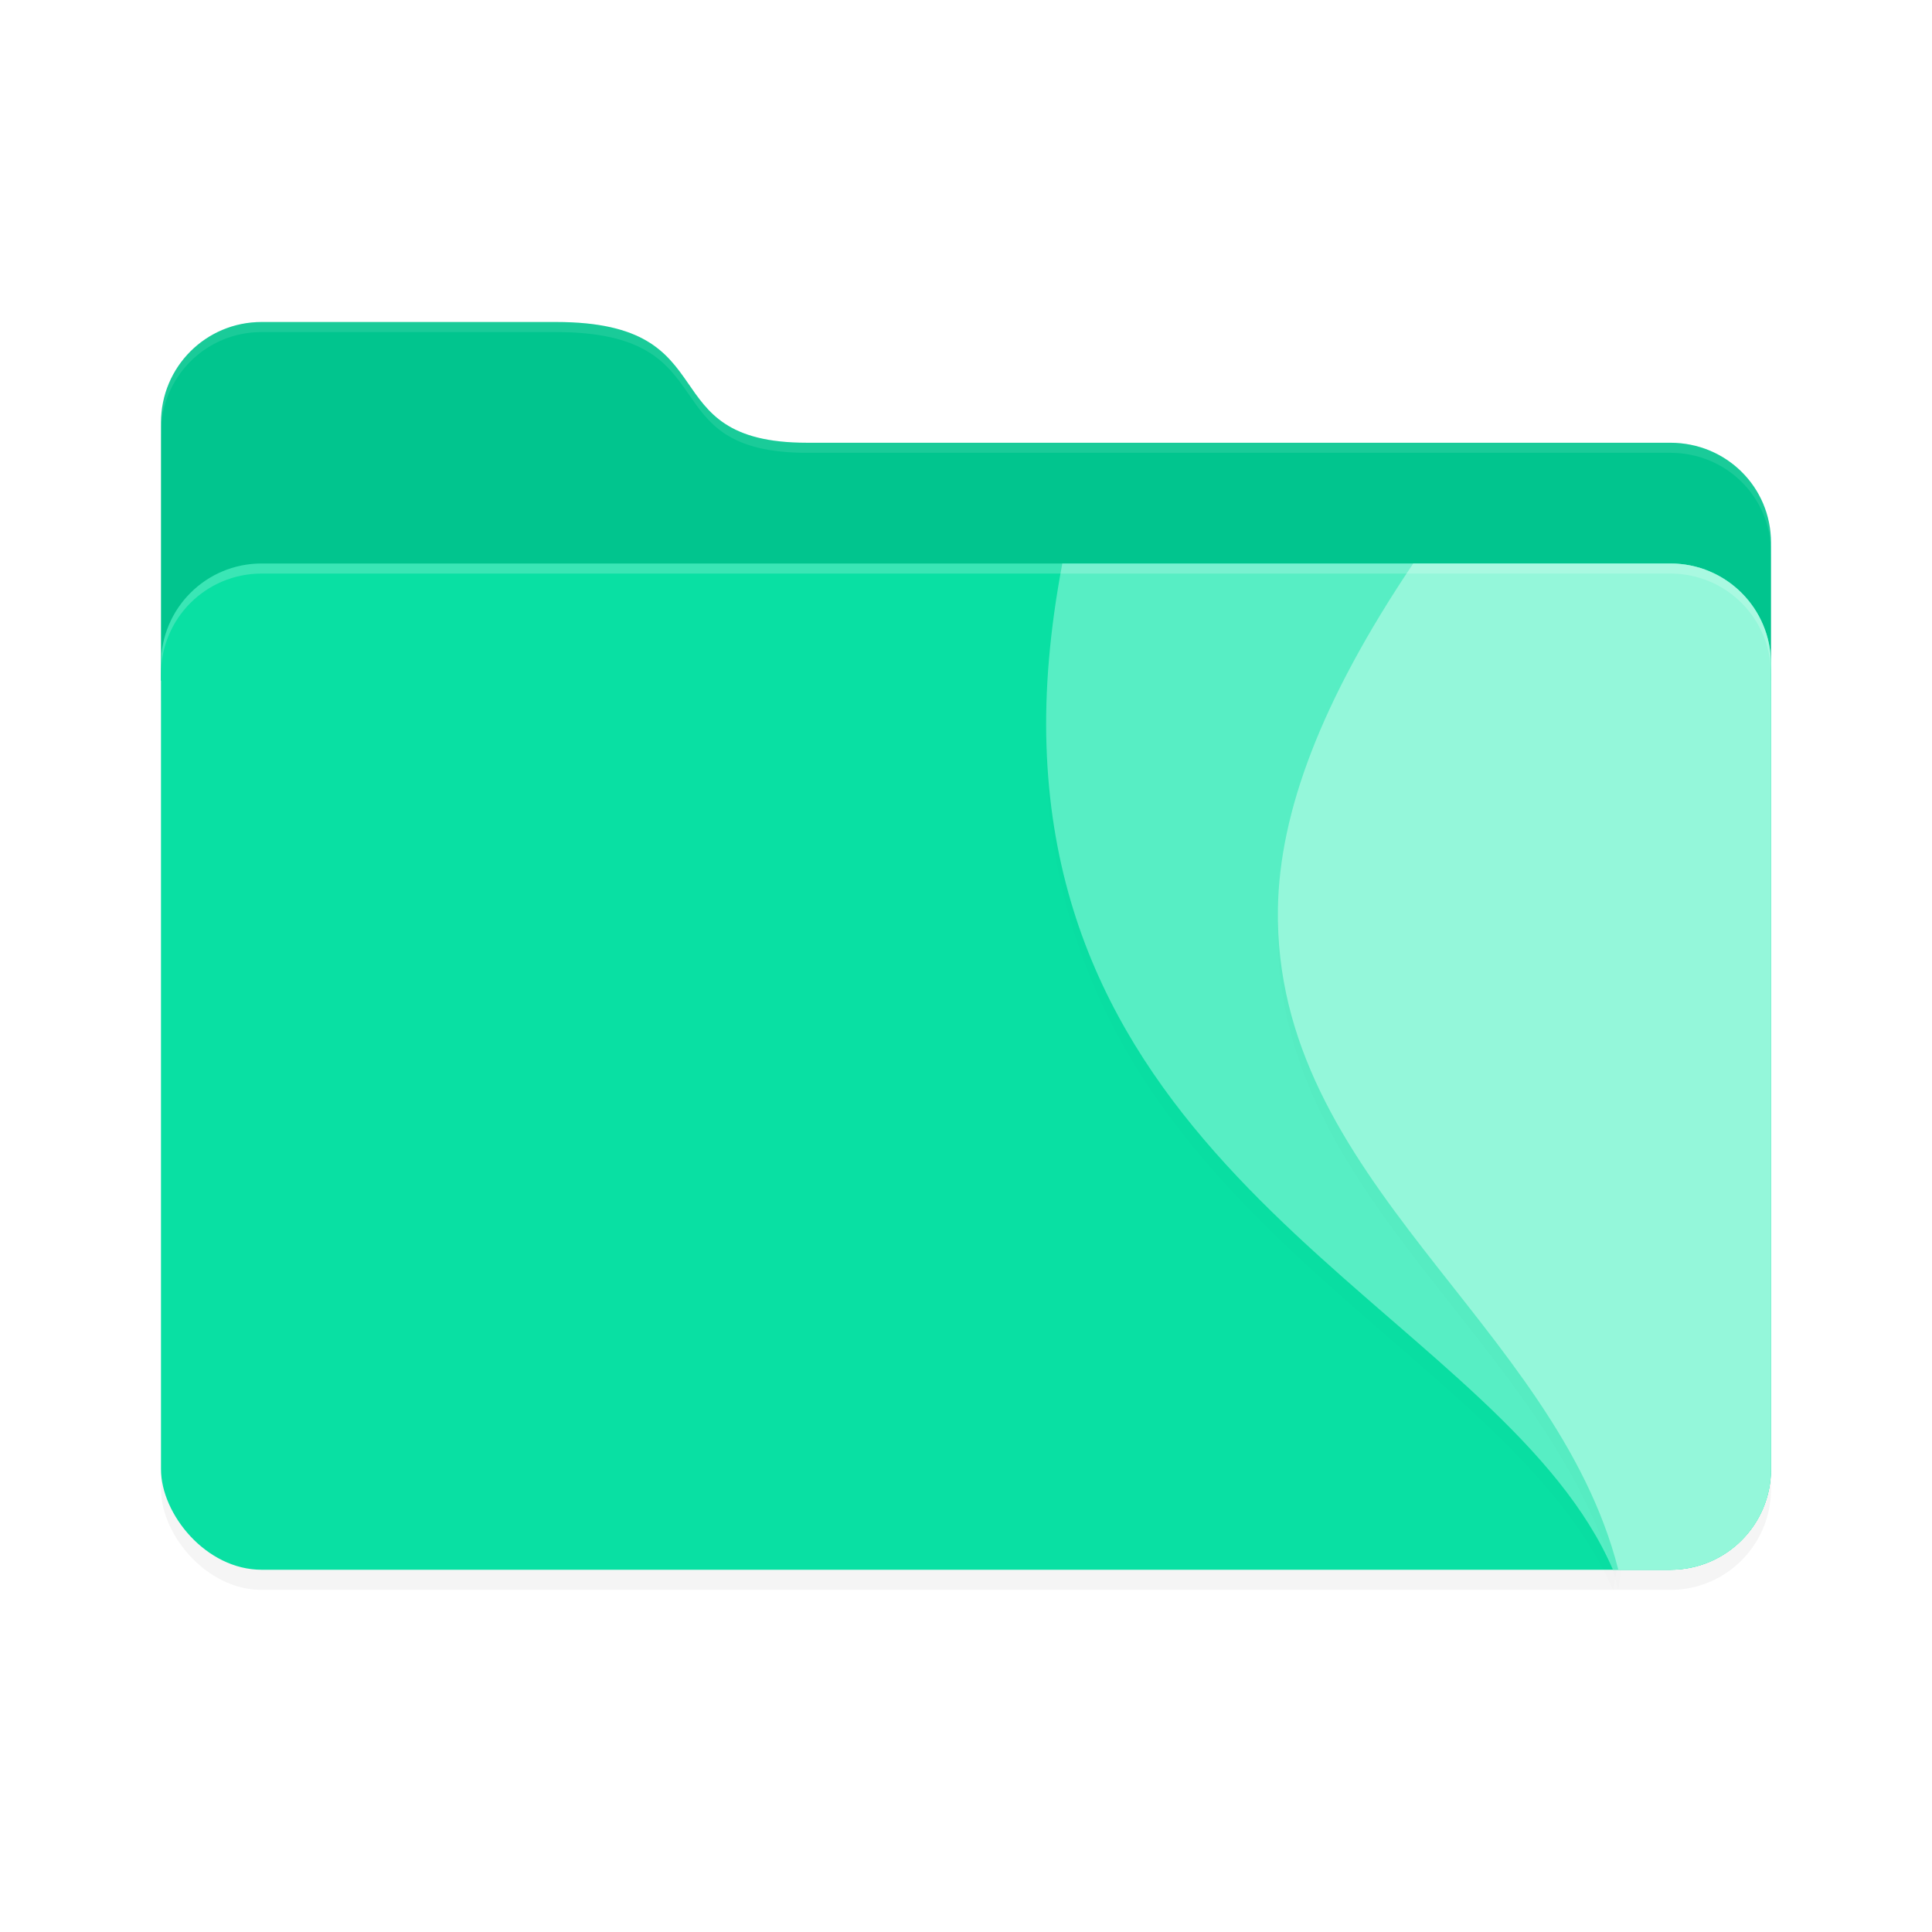<?xml version="1.0" encoding="UTF-8" standalone="no"?>
<svg
   width="192"
   height="192"
   version="1"
   id="svg28"
   sodipodi:docname="apps_jrdcom_file_manager.svg"
   inkscape:version="1.1.1 (1:1.1+202109281949+c3084ef5ed)"
   xmlns:inkscape="http://www.inkscape.org/namespaces/inkscape"
   xmlns:sodipodi="http://sodipodi.sourceforge.net/DTD/sodipodi-0.dtd"
   xmlns="http://www.w3.org/2000/svg"
   xmlns:svg="http://www.w3.org/2000/svg"
   xmlns:rdf="http://www.w3.org/1999/02/22-rdf-syntax-ns#"
   xmlns:cc="http://creativecommons.org/ns#"
   xmlns:dc="http://purl.org/dc/elements/1.1/">
  <defs
     id="defs32">
    <filter
       inkscape:collect="always"
       style="color-interpolation-filters:sRGB"
       id="filter28400"
       x="-0.039"
       y="-0.062"
       width="1.078"
       height="1.125">
      <feGaussianBlur
         inkscape:collect="always"
         stdDeviation="2.6"
         id="feGaussianBlur28402" />
    </filter>
    <filter
       inkscape:collect="always"
       style="color-interpolation-filters:sRGB"
       id="filter28442"
       x="-0.029"
       y="-0.132"
       width="1.059"
       height="1.263">
      <feGaussianBlur
         inkscape:collect="always"
         stdDeviation="1.956"
         id="feGaussianBlur28444" />
    </filter>
    <filter
       inkscape:collect="always"
       style="color-interpolation-filters:sRGB"
       id="filter28695"
       x="-0.146"
       y="-0.086"
       width="1.292"
       height="1.171">
      <feGaussianBlur
         inkscape:collect="always"
         stdDeviation="3.572"
         id="feGaussianBlur28697" />
    </filter>
    <filter
       inkscape:collect="always"
       style="color-interpolation-filters:sRGB"
       id="filter28889"
       x="-0.203"
       y="-0.074"
       width="1.406"
       height="1.147">
      <feGaussianBlur
         inkscape:collect="always"
         stdDeviation="3.065"
         id="feGaussianBlur28891" />
    </filter>
  </defs>
  <sodipodi:namedview
     pagecolor="#ffffff"
     bordercolor="#666666"
     borderopacity="1"
     objecttolerance="10"
     gridtolerance="10"
     guidetolerance="10"
     inkscape:pageopacity="0"
     inkscape:pageshadow="2"
     inkscape:window-width="1920"
     inkscape:window-height="1022"
     id="namedview30"
     showgrid="false"
     inkscape:zoom="1"
     inkscape:cx="85"
     inkscape:cy="89"
     inkscape:window-x="0"
     inkscape:window-y="34"
     inkscape:window-maximized="1"
     inkscape:current-layer="svg28"
     inkscape:pagecheckerboard="0"
     inkscape:snap-global="true"
     showguides="false"
     inkscape:snap-bbox="true"
     inkscape:snap-bbox-midpoints="true">
    <inkscape:grid
       type="xygrid"
       id="grid841" />
  </sodipodi:namedview>
  <path
     id="path28404"
     style="opacity:0.2;fill:#000000;fill-opacity:1;stroke-width:7.807;stroke-linecap:round;stroke-linejoin:round;filter:url(#filter28442)"
     d="m 26,34 c -5.54,0 -10,4.46 -10,10 V 69.646 H 176 V 55.927 c 0,-5.54 -4.46,-9.928 -10,-9.928 H 80.205 c -15.838,0 -7.536,-12 -24.965,-12 z" />
  <path
     id="rect1961"
     style="opacity:1;fill:#01c58e;fill-opacity:1;stroke-width:7.807;stroke-linecap:round;stroke-linejoin:round"
     d="M 26,32 C 20.46,32 16,36.46 16,42 V 67.646 H 176 V 53.928 C 176,48.388 171.54,44 166,44 H 80.205 C 64.367,44 72.669,32 55.24,32 Z" />
  <rect
     style="opacity:0.2;fill:#000000;fill-opacity:1;stroke:none;stroke-width:7.807;stroke-linecap:round;stroke-linejoin:round;filter:url(#filter28400)"
     id="rect28362"
     width="160"
     height="100"
     x="16"
     y="58"
     ry="10" />
  <rect
     style="opacity:1;fill:#09e0a3;fill-opacity:1;stroke:none;stroke-width:7.807;stroke-linecap:round;stroke-linejoin:round"
     id="rect1275"
     width="160"
     height="100"
     x="16"
     y="56"
     ry="10" />
  <path
     id="path28446"
     style="opacity:0.1;fill:#000000;fill-opacity:1;stroke-width:8;stroke-linecap:round;stroke-linejoin:round;filter:url(#filter28695)"
     d="M 105.573,58 C 104.323,64.604 103.818,70.629 104,76.159 105.472,120.98 149.631,133.323 160.295,158 l 2.257,-11.94 c 1.029,-5.444 -3.459,-17.464 -4.373,-22.928 l -6.304,-37.686 c -0.914,-5.464 3.759,-9.307 -1.45,-11.194 z"
     sodipodi:nodetypes="cscssssc" />
  <path
     id="rect2745"
     style="opacity:1;fill:#57eec4;fill-opacity:1;stroke-width:8;stroke-linecap:round;stroke-linejoin:round"
     d="M 105.573,56 C 104.323,62.604 103.818,68.629 104,74.159 105.472,118.98 149.631,131.323 160.295,156 H 166 c 5.54,0 10,-4.46 10,-10 V 66 c 0,-5.54 -4.46,-10 -10,-10 z"
     sodipodi:nodetypes="cscssssc" />
  <path
     id="path28448"
     style="opacity:0.1;fill:#000000;fill-opacity:1;stroke-width:8;stroke-linecap:round;stroke-linejoin:round;filter:url(#filter28889)"
     d="M 140.447,58 C 131.244,71.674 127.164,82.754 127,92.245 126.532,119.294 154.572,133.444 160.826,158 l 1.745,-13.6 c 0.705,-5.495 1.023,-11.726 -0.13,-17.145 l -8.623,-40.511 c -1.153,-5.419 -2.186,-11.434 -5.193,-16.087 z"
     sodipodi:nodetypes="cscssssc" />
  <path
     id="path3306"
     style="opacity:1;fill:#94f7da;fill-opacity:1;stroke-width:8;stroke-linecap:round;stroke-linejoin:round"
     d="M 140.447,56 C 131.244,69.674 127.164,80.754 127,90.245 126.532,117.294 154.572,131.444 160.826,156 H 166 c 5.54,0 10,-4.46 10,-10 V 66 c 0,-5.54 -4.46,-10 -10,-10 z"
     sodipodi:nodetypes="cscssssc" />
  <path
     id="rect28973"
     style="opacity:0.2;fill:#ffffff;fill-opacity:1;stroke:none;stroke-width:7.807;stroke-linecap:round;stroke-linejoin:round"
     d="M 26 56 C 20.46 56 16 60.46 16 66 L 16 67 C 16 61.46 20.46 57 26 57 L 166 57 C 171.54 57 176 61.46 176 67 L 176 66 C 176 60.46 171.54 56 166 56 L 26 56 z " />
  <path
     id="path29014"
     style="opacity:0.1;fill:#ffffff;fill-opacity:1;stroke-width:7.807;stroke-linecap:round;stroke-linejoin:round"
     d="M 26 32 C 20.46 32 16 36.46 16 42 L 16 43 C 16 37.46 20.46 33 26 33 L 55.24 33 C 72.669 33 64.367 45 80.205 45 L 166 45 C 171.54 45 176 49.388 176 54.928 L 176 53.928 C 176 48.388 171.54 44 166 44 L 80.205 44 C 64.367 44 72.669 32 55.24 32 L 26 32 z " />
</svg>
